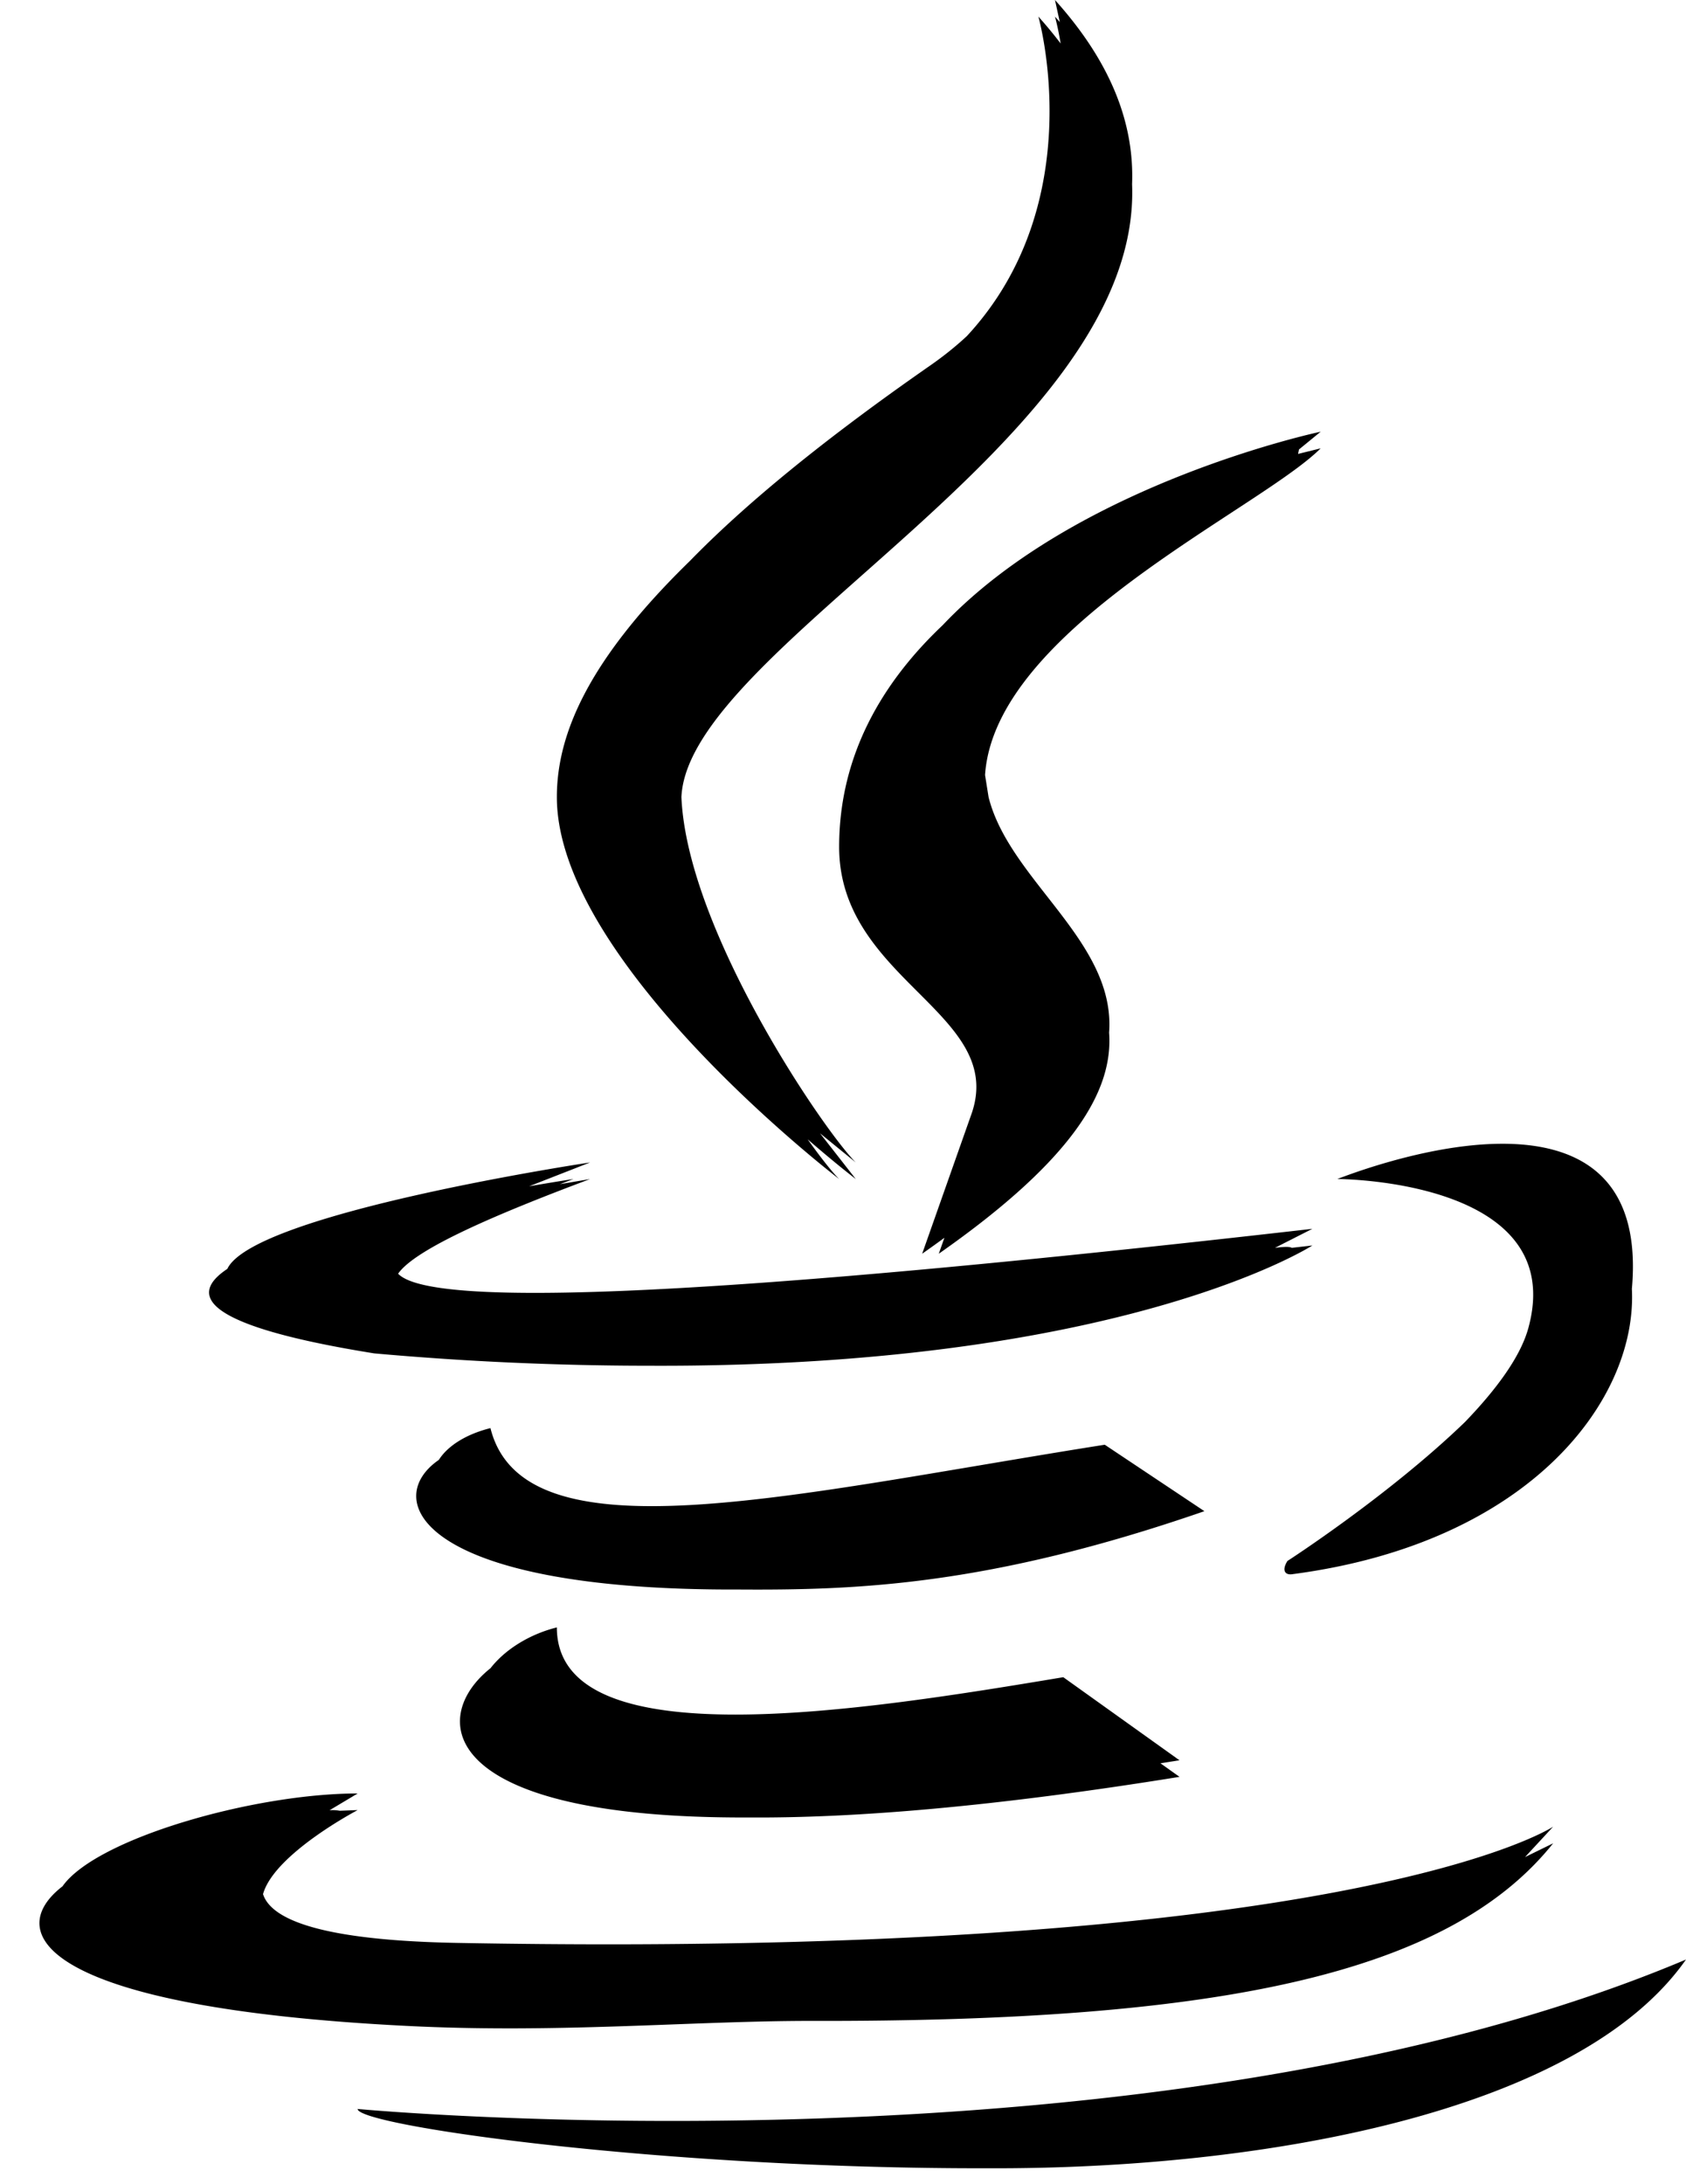 <svg xmlns="http://www.w3.org/2000/svg" viewBox="0 0 40.19 52.047"><path d="M25.346 39.975l2.77 1.98-.453.072.454.323c-4.424.715-7.768.986-10.258.968-7.378.036-7.675-2.358-6.166-3.558.348-.447.931-.81 1.581-.972 0 3.166 7.322 1.979 12.072 1.187zm.99-5.54l2.374 1.583c-5.146 1.78-8.3 1.885-11.107 1.867-7.531.03-8.553-2.117-7.142-3.09.213-.336.652-.612 1.23-.757.791 3.167 7.124 1.584 14.644.396zm4.353 2.77s2.414-1.557 4.23-3.31c.735-.762 1.318-1.542 1.51-2.231.989-3.563-4.552-3.563-4.552-3.563.389-.141 7.52-2.97 7.023 2.618.133 2.628-2.415 6.054-8.089 6.8-.17.029-.268-.08-.122-.314zm.792-26.915l-.517.423-.021.106.538-.133c-1.457 1.457-7.766 4.291-8 7.786l.084.526c.498 1.992 3.034 3.436 2.873 5.614.1 1.362-.817 3-4.06 5.27l.134-.38c-.17.125-.346.251-.53.38l1.187-3.364c.792-2.375-3.166-3.166-3.166-6.333 0-2.188 1.032-3.925 2.467-5.283 3.207-3.391 9.01-4.612 9.01-4.612zM25.148 0c1.372 1.524 1.892 2.989 1.838 4.392.238 6.07-10.58 11.012-10.743 14.606.137 3.18 3.396 7.948 4.156 8.708l-.852-.695.852 1.09s-.464-.353-1.147-.947c.325.456.592.789.75.947 0 0-6.728-5.145-6.728-9.103 0-1.543.794-3.312 3.17-5.627 1.31-1.345 3.166-2.876 5.736-4.664.318-.221.606-.454.867-.696 2.967-3.2 1.705-7.616 1.705-7.616.194.215.37.43.531.642-.067-.404-.135-.641-.135-.641l.115.13L25.148 0zM14.067 27.706l-1.453.568c.645-.111 1.057-.173 1.057-.173l-.325.123.72-.122c-2.216.83-4.166 1.662-4.576 2.256.702.74 6.204.712 21.794-1.07l-.892.453c.164-.019.33-.038.403 0l.489-.056s-4.516 2.913-15.796 2.866a73.686 73.686 0 0 1-6.567-.294c-3.985-.64-4.49-1.358-3.502-2.014.632-1.335 8.648-2.537 8.648-2.537zm-5.541 15.04l-.67.4a.955.955 0 0 1 .243.012l.427-.016s-1.99 1.044-2.256 2.003c.194.605 1.375 1.103 4.63 1.163 21.374.396 26.123-2.77 26.123-2.77l-.67.724.67-.328c-2.483 3.103-7.886 4.26-17.735 4.233-2.81.002-5.99.3-9.575.12C1.16 47.859 0 46.112 1.49 44.959c.802-1.14 4.562-2.213 7.036-2.213zm31.664 3.958c-2.554 3.648-10.103 5.002-16.646 4.975-7.796.016-15.019-1.017-15.019-1.413 0 0 18.998 1.781 31.665-3.562z"/></svg>